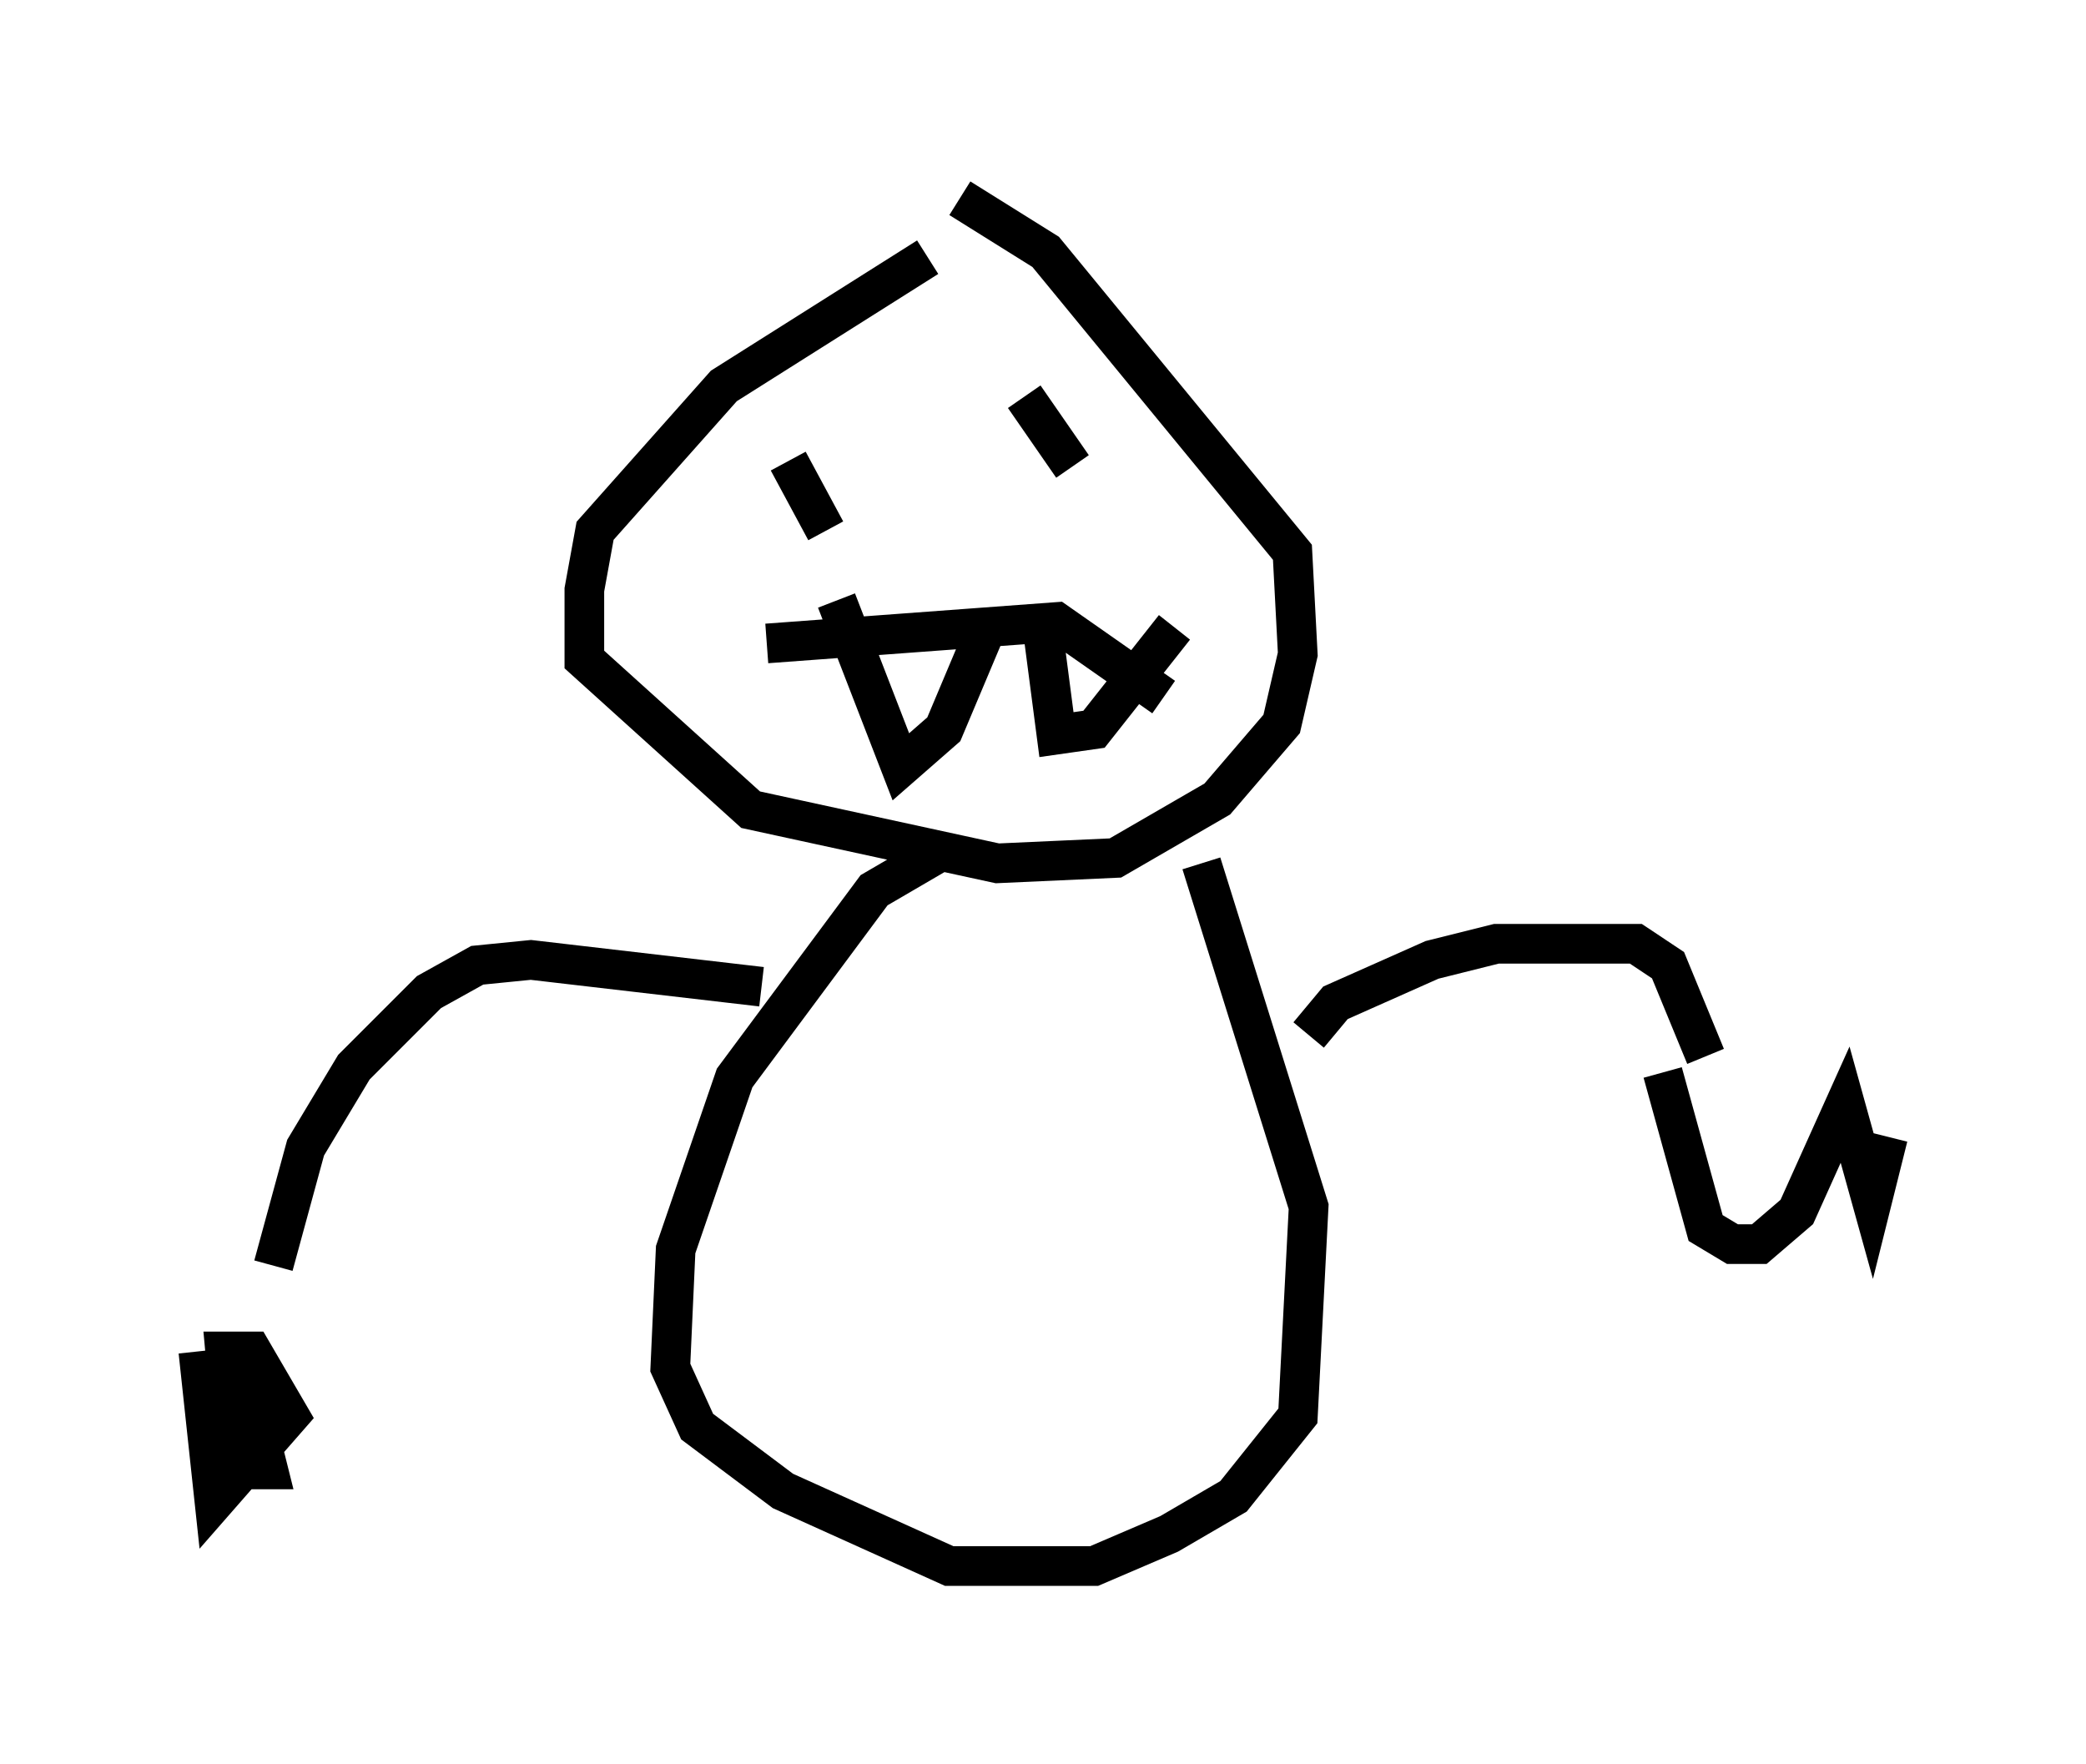 <?xml version="1.0" encoding="utf-8" ?>
<svg baseProfile="full" height="44.506" version="1.1" width="52.625" xmlns="http://www.w3.org/2000/svg" xmlns:ev="http://www.w3.org/2001/xml-events" xmlns:xlink="http://www.w3.org/1999/xlink"><defs /><rect fill="white" height="44.506" width="52.625" x="0" y="0" /><path d="M26.921, 5.135 m-3.518, 1.353 l-5.142, 3.248 -3.248, 3.654 l-0.271, 1.488 0.0, 1.759 l4.195, 3.789 6.225, 1.353 l2.977, -0.135 2.571, -1.488 l1.624, -1.894 0.406, -1.759 l-0.135, -2.571 -6.225, -7.578 l-2.165, -1.353 m-4.33, 6.631 l0.947, 1.759 m5.007, -3.383 l1.218, 1.759 m-7.713, 4.465 l7.307, -0.541 2.706, 1.894 m-8.254, -2.436 l1.624, 4.195 1.083, -0.947 l1.083, -2.571 m1.353, -0.406 l0.406, 3.112 0.947, -0.135 l2.03, -2.571 m-5.142, 4.601 l0.0, 0.0 m-0.812, 1.083 l-1.624, 0.947 -3.518, 4.736 l-1.488, 4.33 -0.135, 2.977 l0.677, 1.488 2.165, 1.624 l4.195, 1.894 3.654, 0.0 l1.894, -0.812 1.624, -0.947 l1.624, -2.03 0.271, -5.277 l-2.706, -8.66 m-11.096, 3.112 l-5.819, -0.677 -1.353, 0.135 l-1.218, 0.677 -1.894, 1.894 l-1.218, 2.03 -0.812, 2.977 m26.116, -5.819 l0.677, -0.812 2.436, -1.083 l1.624, -0.406 3.518, 0.0 l0.812, 0.541 0.947, 2.3 m-38.024, 4.33 l0.0, 0.0 m0.0, 3.112 l0.406, 3.789 1.894, -2.165 l-0.947, -1.624 -0.677, 0.0 l0.271, 2.977 0.812, 0.0 l-0.541, -2.165 m35.724, -7.848 l1.083, 3.924 0.677, 0.406 l0.677, 0.0 0.947, -0.812 l1.218, -2.706 0.677, 2.436 l0.406, -1.624 " fill="none" stroke="black" stroke-width="1" /></svg>
